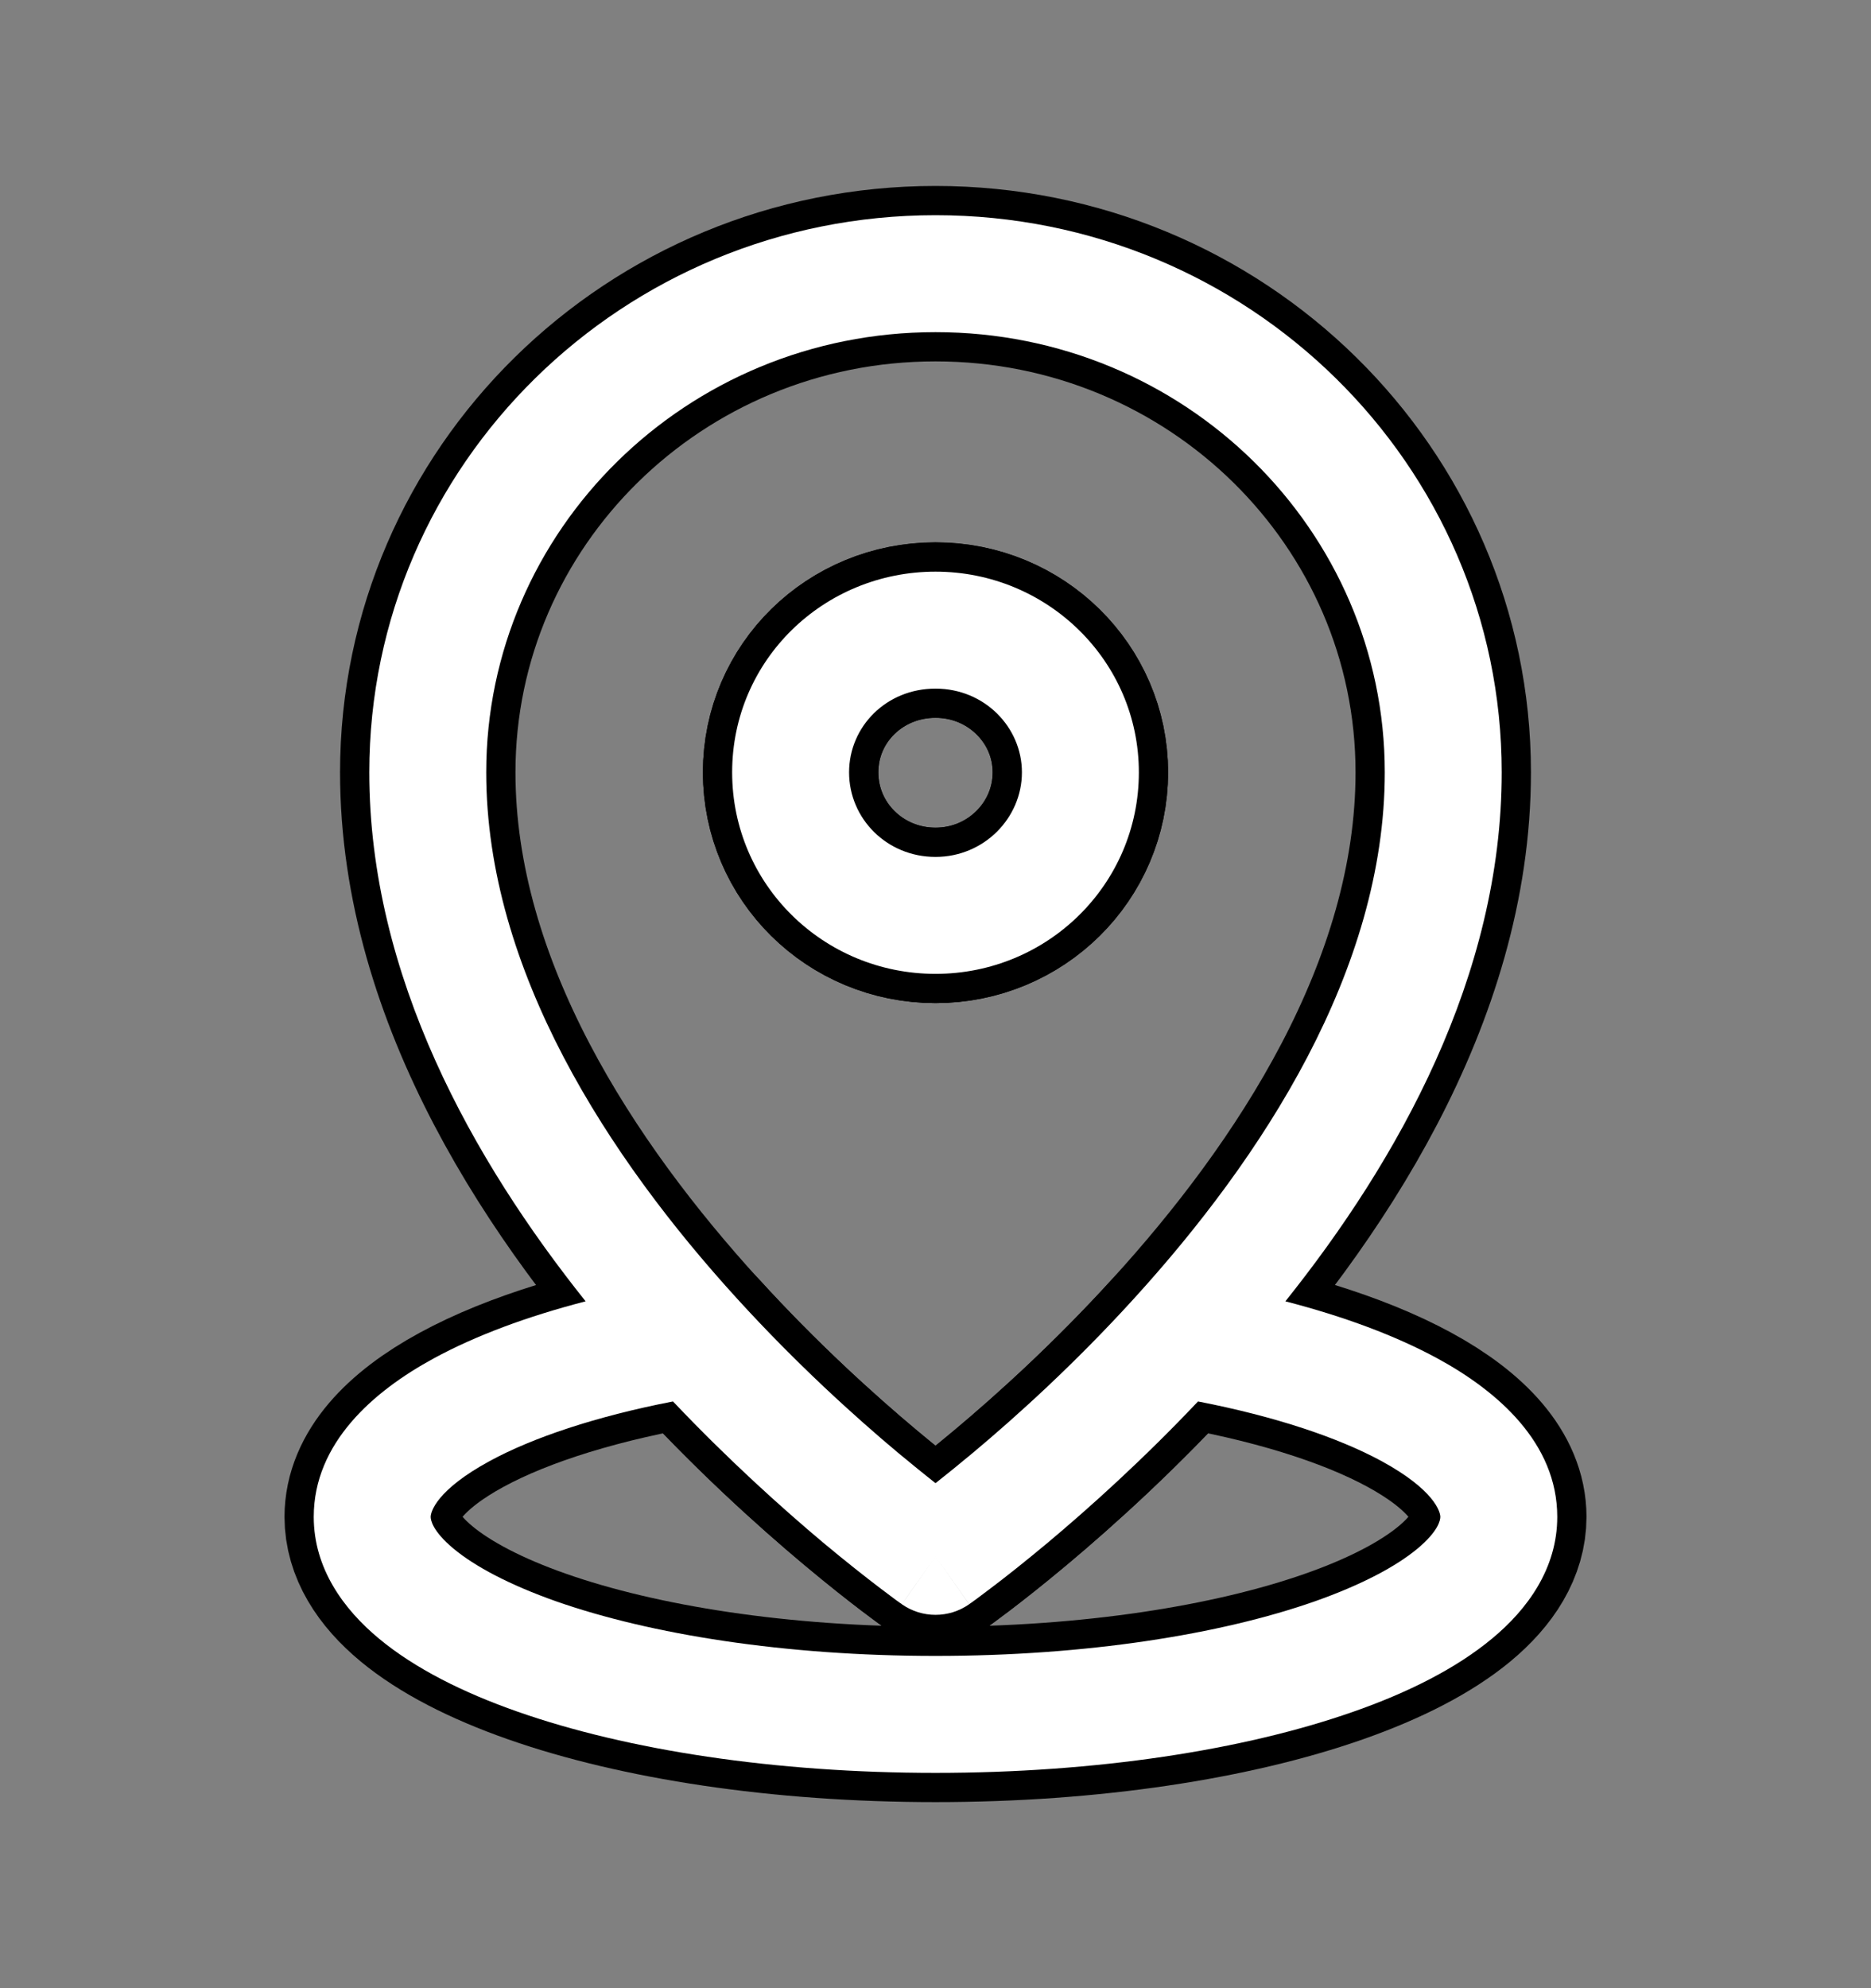 <svg width="16" height="17" viewBox="0 0 16 17" fill="none" xmlns="http://www.w3.org/2000/svg">
<rect x="0" y="0" width="16" height="17" fill="#808080" stroke="none"/>
<path d="M12.817 12.97C12.817 13.903 10.663 14.659 8 14.659C5.337 14.659 3.183 13.903 3.183 12.97C3.183 12.294 4.305 11.713 5.936 11.443C6.982 12.592 8 13.308 8 13.308C8 13.308 9.019 12.592 10.065 11.443C11.696 11.713 12.817 12.294 12.817 12.97Z" stroke="black" stroke-width="1.5" stroke-linecap="round" stroke-linejoin="round"/>
<path d="M8 2.34C5.598 2.34 3.658 4.252 3.658 6.604C3.658 8.49 4.814 10.213 5.935 11.443C6.981 12.592 8 13.308 8 13.308C8 13.308 9.018 12.592 10.064 11.443C11.186 10.213 12.342 8.49 12.342 6.604C12.342 4.252 10.402 2.34 8 2.34ZM8 5.388C8.688 5.388 9.239 5.935 9.239 6.604C9.239 7.273 8.688 7.827 8 7.827C7.312 7.827 6.761 7.28 6.761 6.604C6.761 5.928 7.312 5.388 8 5.388Z" stroke="black" stroke-width="1.5" stroke-linecap="round" stroke-linejoin="round"/>
<path d="M9.239 6.604C9.239 7.28 8.688 7.827 8 7.827C7.312 7.827 6.761 7.28 6.761 6.604C6.761 5.928 7.312 5.387 8 5.387C8.688 5.387 9.239 5.935 9.239 6.604Z" stroke="black" stroke-width="1.5" stroke-linecap="round" stroke-linejoin="round"/>
<path fill-rule="evenodd" clip-rule="evenodd" d="M3.158 6.604C3.158 3.968 5.33 1.84 8 1.84C10.67 1.84 12.842 3.968 12.842 6.604C12.842 8.347 11.954 9.924 10.992 11.127C11.491 11.256 11.933 11.42 12.292 11.615C12.807 11.895 13.317 12.338 13.317 12.97C13.317 13.411 13.062 13.761 12.758 14.012C12.452 14.266 12.04 14.473 11.573 14.636C10.636 14.965 9.373 15.159 8 15.159C6.628 15.159 5.365 14.965 4.427 14.636C3.961 14.473 3.548 14.266 3.242 14.012C2.939 13.761 2.683 13.411 2.683 12.97C2.683 12.338 3.194 11.895 3.709 11.615C4.067 11.42 4.509 11.256 5.008 11.127C4.047 9.924 3.158 8.347 3.158 6.604ZM5.755 11.983C5.093 12.112 4.557 12.292 4.187 12.493C3.733 12.74 3.683 12.927 3.683 12.97C3.683 12.995 3.696 13.09 3.88 13.243C4.061 13.393 4.353 13.55 4.758 13.693C5.564 13.975 6.71 14.159 8 14.159C9.291 14.159 10.437 13.975 11.242 13.693C11.647 13.55 11.939 13.393 12.12 13.243C12.304 13.09 12.317 12.995 12.317 12.97C12.317 12.927 12.267 12.74 11.814 12.493C11.443 12.292 10.908 12.112 10.245 11.983C9.77 12.485 9.313 12.895 8.961 13.19C8.762 13.356 8.596 13.487 8.478 13.576C8.42 13.62 8.373 13.655 8.341 13.679C8.331 13.686 8.322 13.692 8.315 13.698C8.31 13.701 8.306 13.704 8.303 13.706L8.293 13.713L8.289 13.716L8.288 13.716C8.288 13.716 8.288 13.717 8 13.308C7.713 13.717 7.712 13.717 7.712 13.717L7.711 13.716L7.708 13.713L7.697 13.706C7.688 13.7 7.676 13.691 7.659 13.679C7.627 13.655 7.581 13.62 7.522 13.576C7.405 13.487 7.238 13.356 7.039 13.19C6.688 12.895 6.231 12.485 5.755 11.983ZM8 13.308C7.888 13.468 7.712 13.717 7.712 13.717C7.885 13.838 8.115 13.838 8.288 13.717C8.288 13.717 8.112 13.468 8 13.308ZM8 12.682C8.09 12.611 8.198 12.524 8.319 12.423C8.692 12.111 9.191 11.66 9.695 11.106C10.794 9.9 11.842 8.296 11.842 6.604C11.842 4.536 10.134 2.84 8 2.84C5.866 2.84 4.158 4.536 4.158 6.604C4.158 8.296 5.205 9.9 6.305 11.106C6.809 11.659 7.308 12.111 7.681 12.423C7.803 12.524 7.91 12.611 8 12.682ZM8 5.888C7.579 5.888 7.261 6.213 7.261 6.604C7.261 6.999 7.583 7.327 8 7.327C8.415 7.327 8.739 6.994 8.739 6.604C8.739 6.218 8.419 5.888 8 5.888ZM9.739 6.604C9.739 7.561 8.959 8.327 8 8.327C7.041 8.327 6.261 7.561 6.261 6.604C6.261 5.644 7.044 4.888 8 4.888C8.957 4.888 9.739 5.652 9.739 6.604Z" fill="white"/>
</svg>
